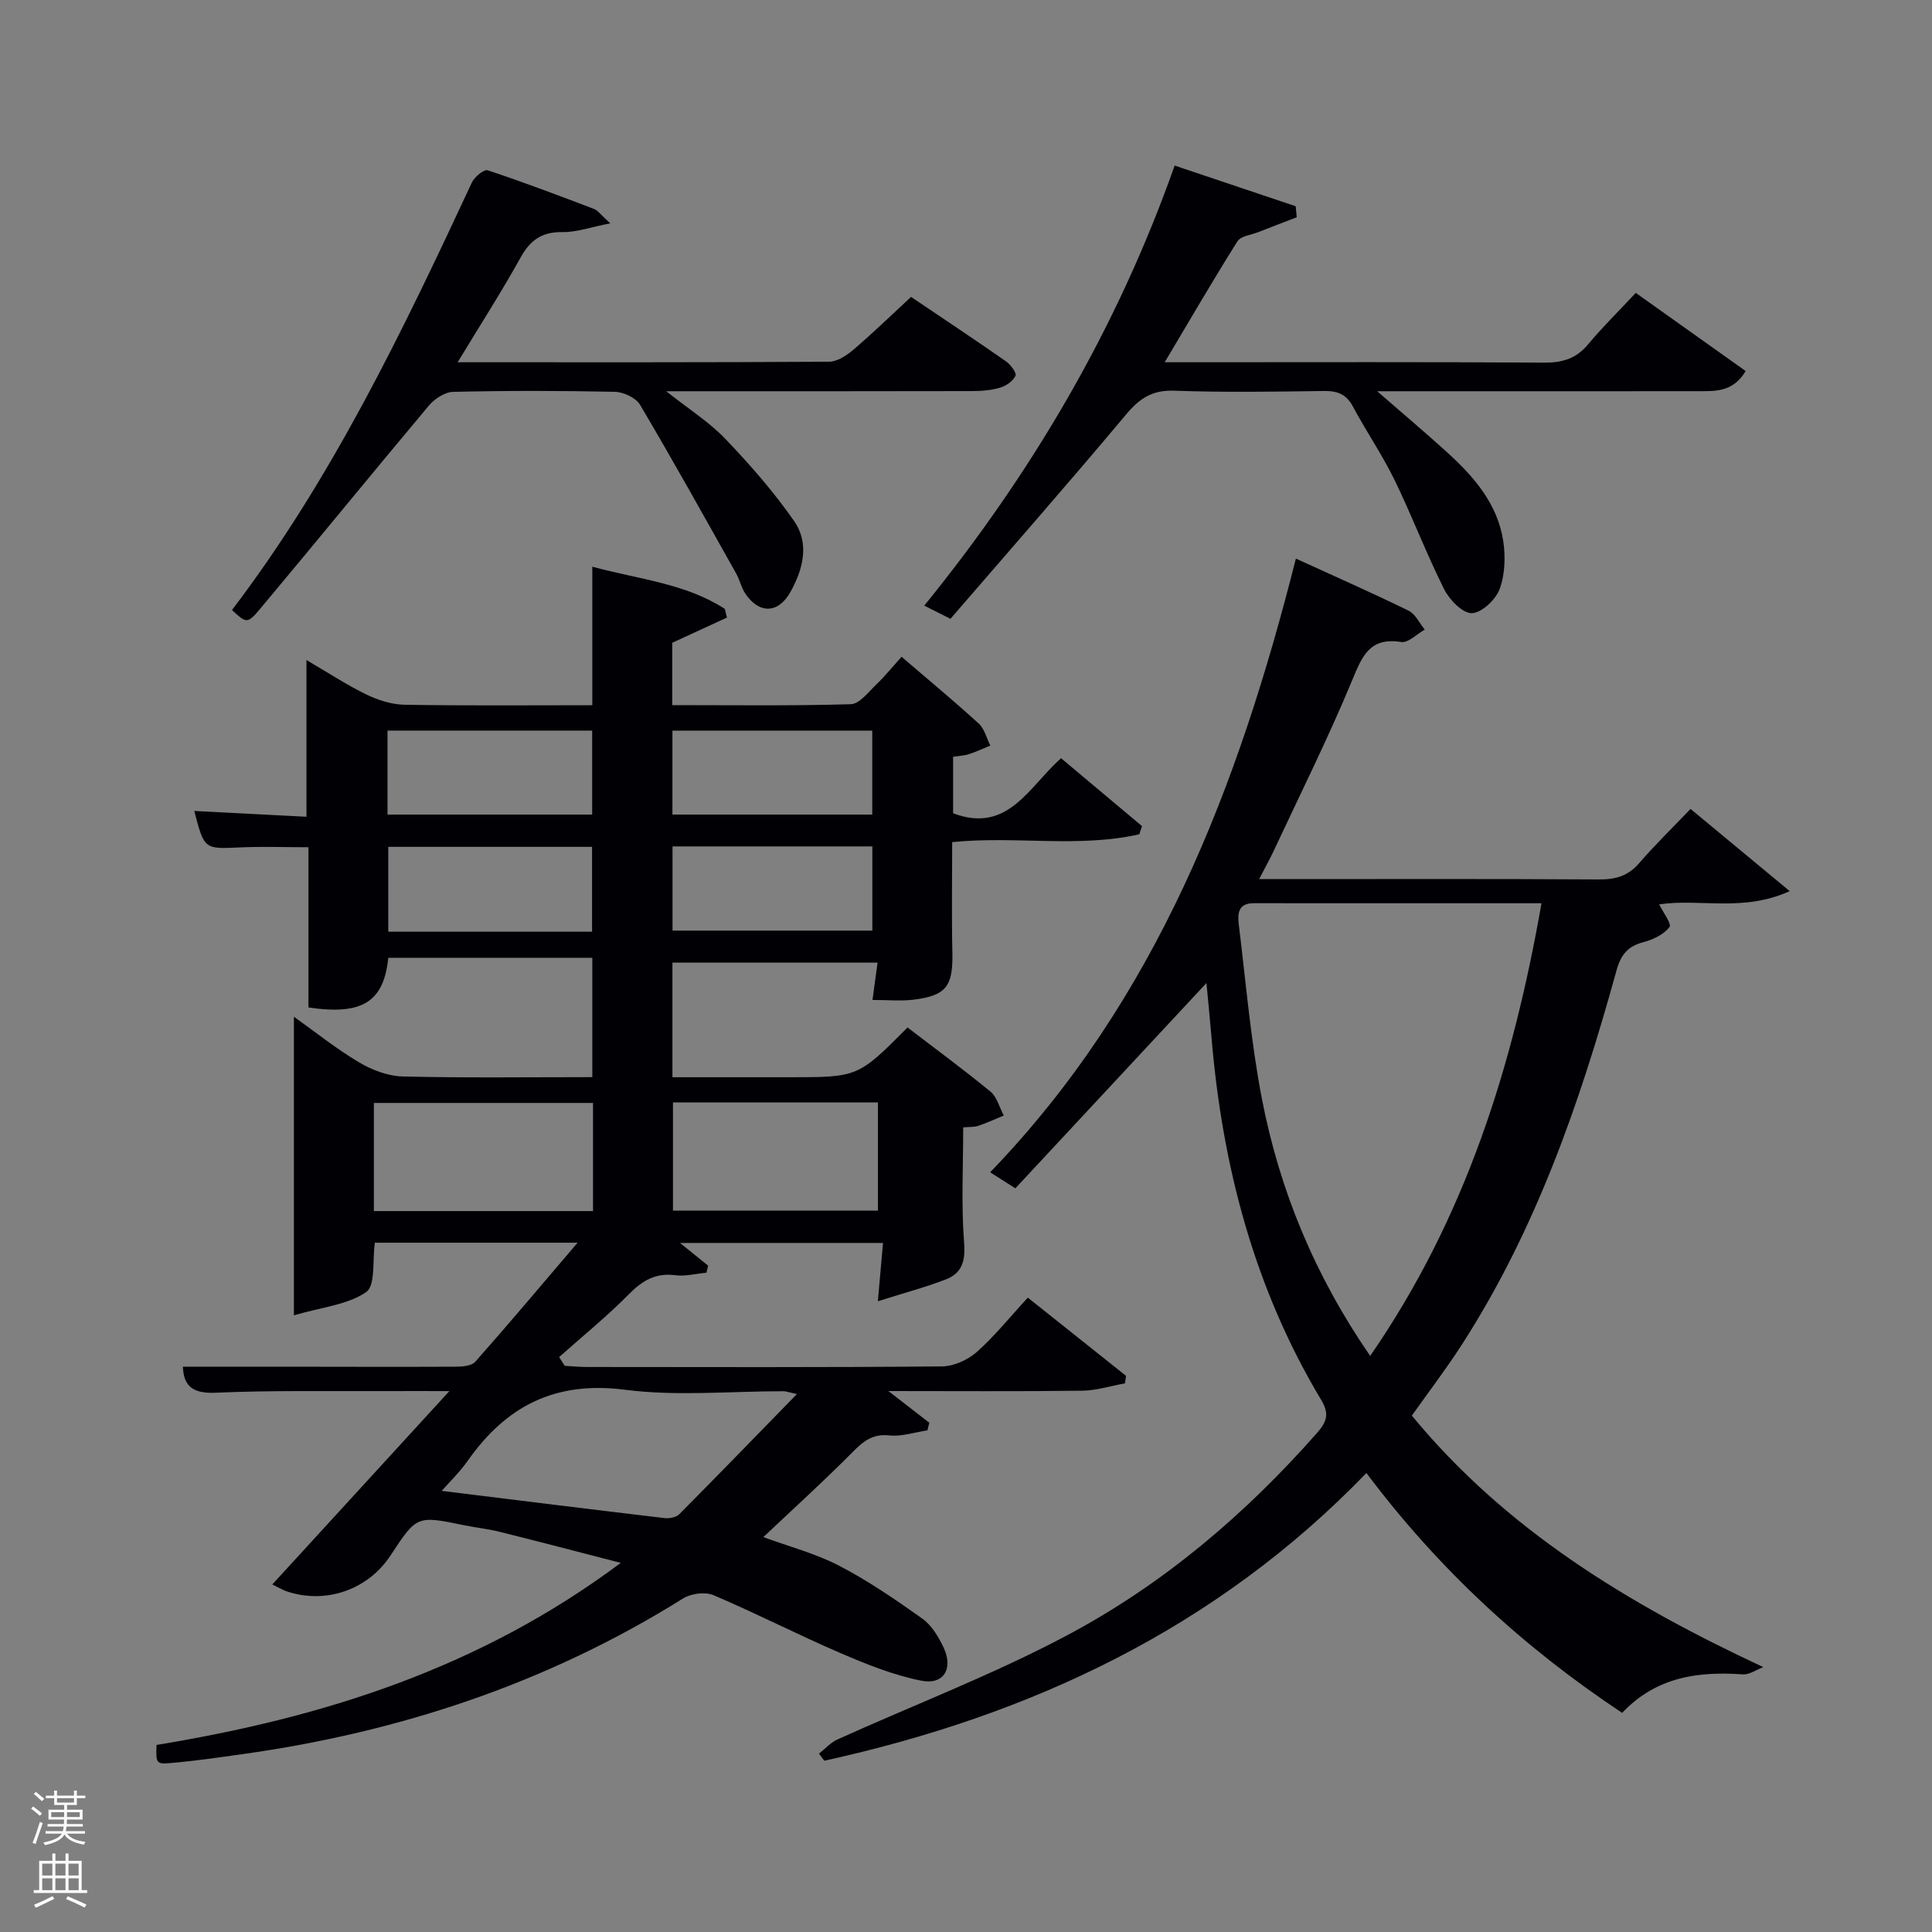 <svg enable-background="new 0 0 400 400" viewBox="0 0 400 400" xmlns="http://www.w3.org/2000/svg"><rect x="0" y="0" width="400" height="400" fill="#808080" stroke="none"/><path d="m6.44 374.46.42-.45c.65.47 1.27.95 1.85 1.44l-.45.49c-.65-.56-1.25-1.06-1.82-1.48m.93 7.33-.63-.26c.55-1.36 1.05-2.8 1.52-4.33.19.1.38.19.59.27-.46 1.29-.95 2.73-1.48 4.32m-.38-10.38.44-.42c.43.34 1.01.82 1.74 1.44l-.49.49c-.53-.51-1.09-1.01-1.69-1.51m2.5.35h1.72v-1.04h.59v1.04h3.52v-1.04h.59v1.04h1.75v.53h-1.75v1.42h-2.03v.97h3.22v2.03h-3.24c0 .35-.01.66-.03.93h3.32v.53h-3.37c-.03.27-.08.58-.15.94h3.96v.53h-3.71c.67.92 1.93 1.48 3.79 1.68-.13.24-.23.44-.29.59-2.13-.38-3.48-1.08-4.04-2.12-.43.97-1.77 1.72-4.03 2.23-.09-.19-.2-.37-.33-.55 2.1-.42 3.37-1.03 3.81-1.83h-3.36v-.53h3.58c.08-.29.13-.61.16-.94h-3.33v-.53h3.39c.02-.27.04-.58.04-.93h-3.23v-2.03h3.25v-.97h-2.07v-1.42h-1.73zm1.12 3.44v1h2.65c.01-.3.02-.44.02-.4v-.25-.35zm1.19-2h3.52v-.91h-3.52zm4.71 2h-2.63v.59c0 .15-.01.28-.01.4h2.64z" fill="#fafbfc"/><path d="m13.56 383.74h.63v1.52h2.72v6.07h1.13v.6h-11.06v-.6h1.13v-6.07h2.73v-1.52h.63v1.52h2.1v-1.52zm-2.69 8.83.38.56c-1.24.63-2.53 1.25-3.85 1.85-.1-.21-.21-.42-.34-.63 1.36-.55 2.63-1.15 3.81-1.78m-2.13-4.27h2.1v-2.45h-2.1zm0 3.04h2.1v-2.46h-2.1zm2.72-3.04h2.1v-2.45h-2.1zm0 3.04h2.1v-2.46h-2.1zm6.07 3.6c-1.41-.71-2.7-1.3-3.86-1.78l.35-.56c1.45.62 2.75 1.19 3.88 1.72zm-1.25-9.09h-2.1v2.45h2.1zm-2.09 5.49h2.1v-2.46h-2.1z" fill="#fafbfc"/><g fill="#010105"><path d="m212.8 268.66c7.43 5.92 13.89 11.06 20.34 16.2-.08.52-.15 1.03-.23 1.55-2.94.53-5.88 1.48-8.82 1.52-13.16.17-26.32.07-40.16.07 3.13 2.42 5.8 4.49 8.47 6.56-.13.53-.25 1.05-.38 1.58-2.64.39-5.33 1.32-7.9 1.05-3.48-.37-5.38 1.21-7.61 3.46-5.93 5.99-12.19 11.66-18.47 17.59 5.39 1.98 10.84 3.4 15.72 5.94 6 3.12 11.66 6.99 17.18 10.93 1.92 1.36 3.35 3.73 4.39 5.93 2.1 4.42.08 7.85-4.57 6.93-5.76-1.14-11.37-3.4-16.8-5.74-8.83-3.8-17.4-8.21-26.24-11.97-1.72-.73-4.64-.35-6.28.67-28.06 17.56-58.7 27.7-91.33 32.26-4.93.69-9.87 1.41-14.83 1.83-2.98.26-3 .01-2.87-3.75 34.25-5.62 66.78-15.77 96.11-37.69-8.98-2.32-17-4.43-25.05-6.43-2.41-.6-4.9-.86-7.34-1.36-9.84-2.02-9.83-2.04-15.26 6.23-4.7 7.16-13.47 10.19-21.58 7.43-.75-.26-1.44-.69-2.91-1.41 12.11-13.22 23.91-26.11 36.66-40.03-5.17 0-9.06-.02-12.96 0-11.83.06-23.67-.18-35.48.34-4.89.21-6.57-1.53-6.74-5.39 7.24 0 14.34-.01 21.44 0 11.66.01 23.33.06 34.99 0 1.4-.01 3.33-.14 4.1-1.01 7-7.91 13.8-16 21.19-24.66-14.64 0-28.35 0-41.97 0-.53 3.63.17 8.86-1.8 10.22-3.82 2.64-9.15 3.11-14.96 4.81 0-21.35 0-41.35 0-61.82 4.33 3.08 8.68 6.58 13.43 9.41 2.68 1.6 6 2.88 9.07 2.96 12.97.32 25.95.14 39.28.14 0-8.32 0-16.37 0-24.71-14.12 0-28.19 0-42.24 0-.93 9.14-5.39 11.95-16.53 10.28 0-10.99 0-22.05 0-33.17-5 0-9.62-.17-14.23.04-7.33.33-7.33.44-9.41-7.55 7.83.4 15.48.8 23.23 1.2 0-10.85 0-21.24 0-32.45 4.19 2.45 8.14 5.05 12.35 7.11 2.43 1.19 5.27 2.1 7.94 2.15 12.82.22 25.64.1 38.89.1 0-9.4 0-18.62 0-28.68 9.69 2.63 19.25 3.45 27.42 8.72.15.6.31 1.21.46 1.81-3.66 1.69-7.32 3.37-11.33 5.22v12.91c12.43 0 24.7.17 36.96-.19 1.81-.05 3.65-2.51 5.27-4.06 1.78-1.7 3.33-3.63 5.25-5.76 5.73 4.92 10.97 9.25 15.98 13.83 1.19 1.09 1.62 3.02 2.4 4.56-1.48.6-2.94 1.28-4.46 1.78-.92.3-1.94.33-3.25.53v11.7c11.35 4.28 15.63-5.43 22.35-11.4 5.55 4.66 11.16 9.36 16.76 14.06-.19.56-.37 1.13-.56 1.69-12.61 2.86-25.59.3-38.74 1.62 0 7.63-.13 15.24.04 22.84.15 6.98-1.24 8.96-8.11 9.79-2.57.31-5.22.05-8.43.05.37-2.72.7-5.1 1.05-7.73-14.08 0-28.15 0-42.47 0v23.73h18.73 5.5c14.19 0 14.19 0 24.45-10.3 5.69 4.36 11.55 8.66 17.16 13.27 1.36 1.12 1.86 3.28 2.76 4.96-1.76.72-3.48 1.53-5.28 2.13-.91.3-1.94.21-3.12.32 0 8.06-.43 16.03.19 23.91.3 3.84-.48 6.3-3.81 7.58-4.2 1.62-8.57 2.78-14.05 4.51.45-5.04.75-8.4 1.07-12.07-13.96 0-27.74 0-42.03 0 2.08 1.68 3.95 3.19 5.82 4.7-.12.49-.24.98-.35 1.46-2.16.2-4.36.79-6.46.52-4.06-.52-6.78 1.09-9.57 3.91-4.55 4.61-9.62 8.72-14.47 13.04.39.6.77 1.21 1.16 1.81 1.53.08 3.05.24 4.58.24 24.5.02 48.99.1 73.49-.12 2.46-.02 5.38-1.33 7.25-2.99 3.72-3.31 6.86-7.24 10.56-11.25zm-47.8 19.96c-2.07-.45-2.39-.58-2.7-.58-10.99-.02-22.13 1.08-32.94-.31-14.41-1.85-24.54 3.36-32.51 14.69-1.72 2.44-3.91 4.54-5.4 6.25 15.53 1.92 30.81 3.82 46.09 5.63 1 .12 2.43-.13 3.08-.78 7.93-7.98 15.75-16.06 24.38-24.9zm-42.22-60.27c-15.44 0-30.47 0-45.37 0v22.39h45.37c0-7.52 0-14.78 0-22.39zm16.55-.1v22.39h42.44c0-7.62 0-14.88 0-22.39-14.16 0-28.07 0-42.44 0zm-59.1-59.6h42.37c0-6.07 0-11.78 0-17.39-14.32 0-28.23 0-42.37 0zm42.35 24.25c0-5.87 0-11.69 0-17.57-14.22 0-28.25 0-42.19 0v17.57zm16.64-24.25h41.37c0-6.07 0-11.79 0-17.38-13.99 0-27.57 0-41.37 0zm.02 24.02h41.37c0-6.05 0-11.76 0-17.43-13.97 0-27.55 0-41.37 0z"/><path d="m249.78 203.53c-13.06 14.03-26.27 28.22-39.56 42.5-2.43-1.55-3.78-2.41-5.22-3.32 34.45-35.71 51.39-79.91 63.3-127.06 8 3.66 15.73 7.07 23.32 10.78 1.42.69 2.26 2.58 3.36 3.92-1.63.91-3.42 2.8-4.87 2.57-6.51-1.03-8.06 2.86-10.14 7.88-4.96 11.97-10.76 23.58-16.25 35.33-.82 1.76-1.78 3.45-3.03 5.88h5.39c21.66 0 43.32-.07 64.98.07 3.42.02 6.01-.71 8.3-3.36 3.26-3.77 6.84-7.26 10.65-11.24 6.8 5.64 13.2 10.94 20.53 17.02-9.68 4.4-18.59 1.48-27.03 2.74.76 1.56 2.64 4.06 2.14 4.7-1.19 1.54-3.4 2.59-5.4 3.12-3.26.87-4.66 2.57-5.59 5.93-7.48 27.13-16.65 53.61-32.04 77.47-3.15 4.88-6.68 9.51-10.31 14.63 19.42 23.58 44.72 38.99 72.76 52.07-1.42.53-2.87 1.59-4.24 1.5-9.27-.65-17.92.51-24.98 7.97-20.37-13.51-37.99-29.72-52.95-49.66-31.09 32.21-69.45 50.16-112.24 59.57-.37-.49-.74-.98-1.1-1.47 1.27-.99 2.41-2.29 3.84-2.94 15.86-7.18 32.21-13.41 47.54-21.56 19.82-10.53 36.85-24.99 51.74-41.9 2.09-2.37 2.56-4 .84-6.86-13.86-23.12-20.48-48.47-22.7-75.13-.33-3.98-.74-7.92-1.04-11.15zm33.9 77.2c19.81-28.69 29.58-60.17 35.47-93.72-20.35 0-39.98.01-59.61-.01-3.33 0-3.31 2.36-3.05 4.5 1.47 12.01 2.48 24.12 4.77 35.98 3.66 18.9 10.88 36.49 22.42 53.25z"/><path d="m243.2 34.28c8.89 2.99 16.98 5.7 25.06 8.42.07.76.14 1.52.22 2.28-2.67 1.03-5.34 2.04-8 3.09-1.47.58-3.59.79-4.28 1.89-5.02 7.97-9.75 16.13-15.06 25.04h6.16c24.15 0 48.3-.08 72.45.08 3.78.02 6.6-.85 9.06-3.8 2.97-3.57 6.3-6.83 9.86-10.64 7.6 5.4 15.09 10.73 22.75 16.18-2.56 4.29-6.1 4.16-9.48 4.17-20.32.03-40.64.01-60.96.01-1.6 0-3.21 0-5.85 0 5.41 4.71 10.05 8.62 14.54 12.7 5.49 4.99 10.34 10.59 11.54 18.19.51 3.27.4 7-.72 10.05-.81 2.2-3.72 4.96-5.76 5.01-1.92.04-4.64-2.77-5.74-4.96-3.71-7.41-6.65-15.2-10.28-22.65-2.55-5.22-5.87-10.05-8.61-15.18-1.38-2.58-3.23-3.25-6.02-3.21-10.32.15-20.66.31-30.97-.06-4.52-.16-7.14 1.55-9.93 4.88-11.95 14.27-24.23 28.25-36.4 42.35-1.97-.99-3.28-1.65-5.42-2.73 22.28-27.45 39.89-57.3 51.84-91.11z"/><path d="m94.75 75c26.3 0 51.61.05 76.92-.11 1.71-.01 3.66-1.33 5.07-2.53 4.02-3.44 7.83-7.14 11.88-10.89 6.74 4.55 13.24 8.86 19.63 13.32.97.68 2.28 2.42 2 3.01-.51 1.11-1.96 2.1-3.21 2.47-1.87.55-3.9.7-5.87.7-20.64.05-41.28.03-63.24.03 4.71 3.73 8.9 6.37 12.23 9.85 5.11 5.34 10.03 10.96 14.24 17.01 3.22 4.62 1.91 9.92-.73 14.67-2.51 4.52-6.48 4.66-9.38.34-.82-1.22-1.12-2.77-1.84-4.07-6.58-11.71-13.1-23.45-19.94-35-.86-1.45-3.42-2.64-5.22-2.68-11.16-.24-22.33-.25-33.48.01-1.72.04-3.85 1.45-5.03 2.86-11.75 14-23.29 28.18-35.03 42.19-2.55 3.04-2.81 2.82-5.72.12 20.69-27.18 35.34-57.77 49.68-88.54.54-1.15 2.51-2.75 3.27-2.5 7.4 2.45 14.7 5.22 21.98 7.99.83.32 1.43 1.23 3.39 2.99-4.11.8-7.01 1.86-9.9 1.81-4.19-.06-6.62 1.6-8.63 5.2-3.94 7.1-8.33 13.93-13.07 21.75z"/></g></svg>